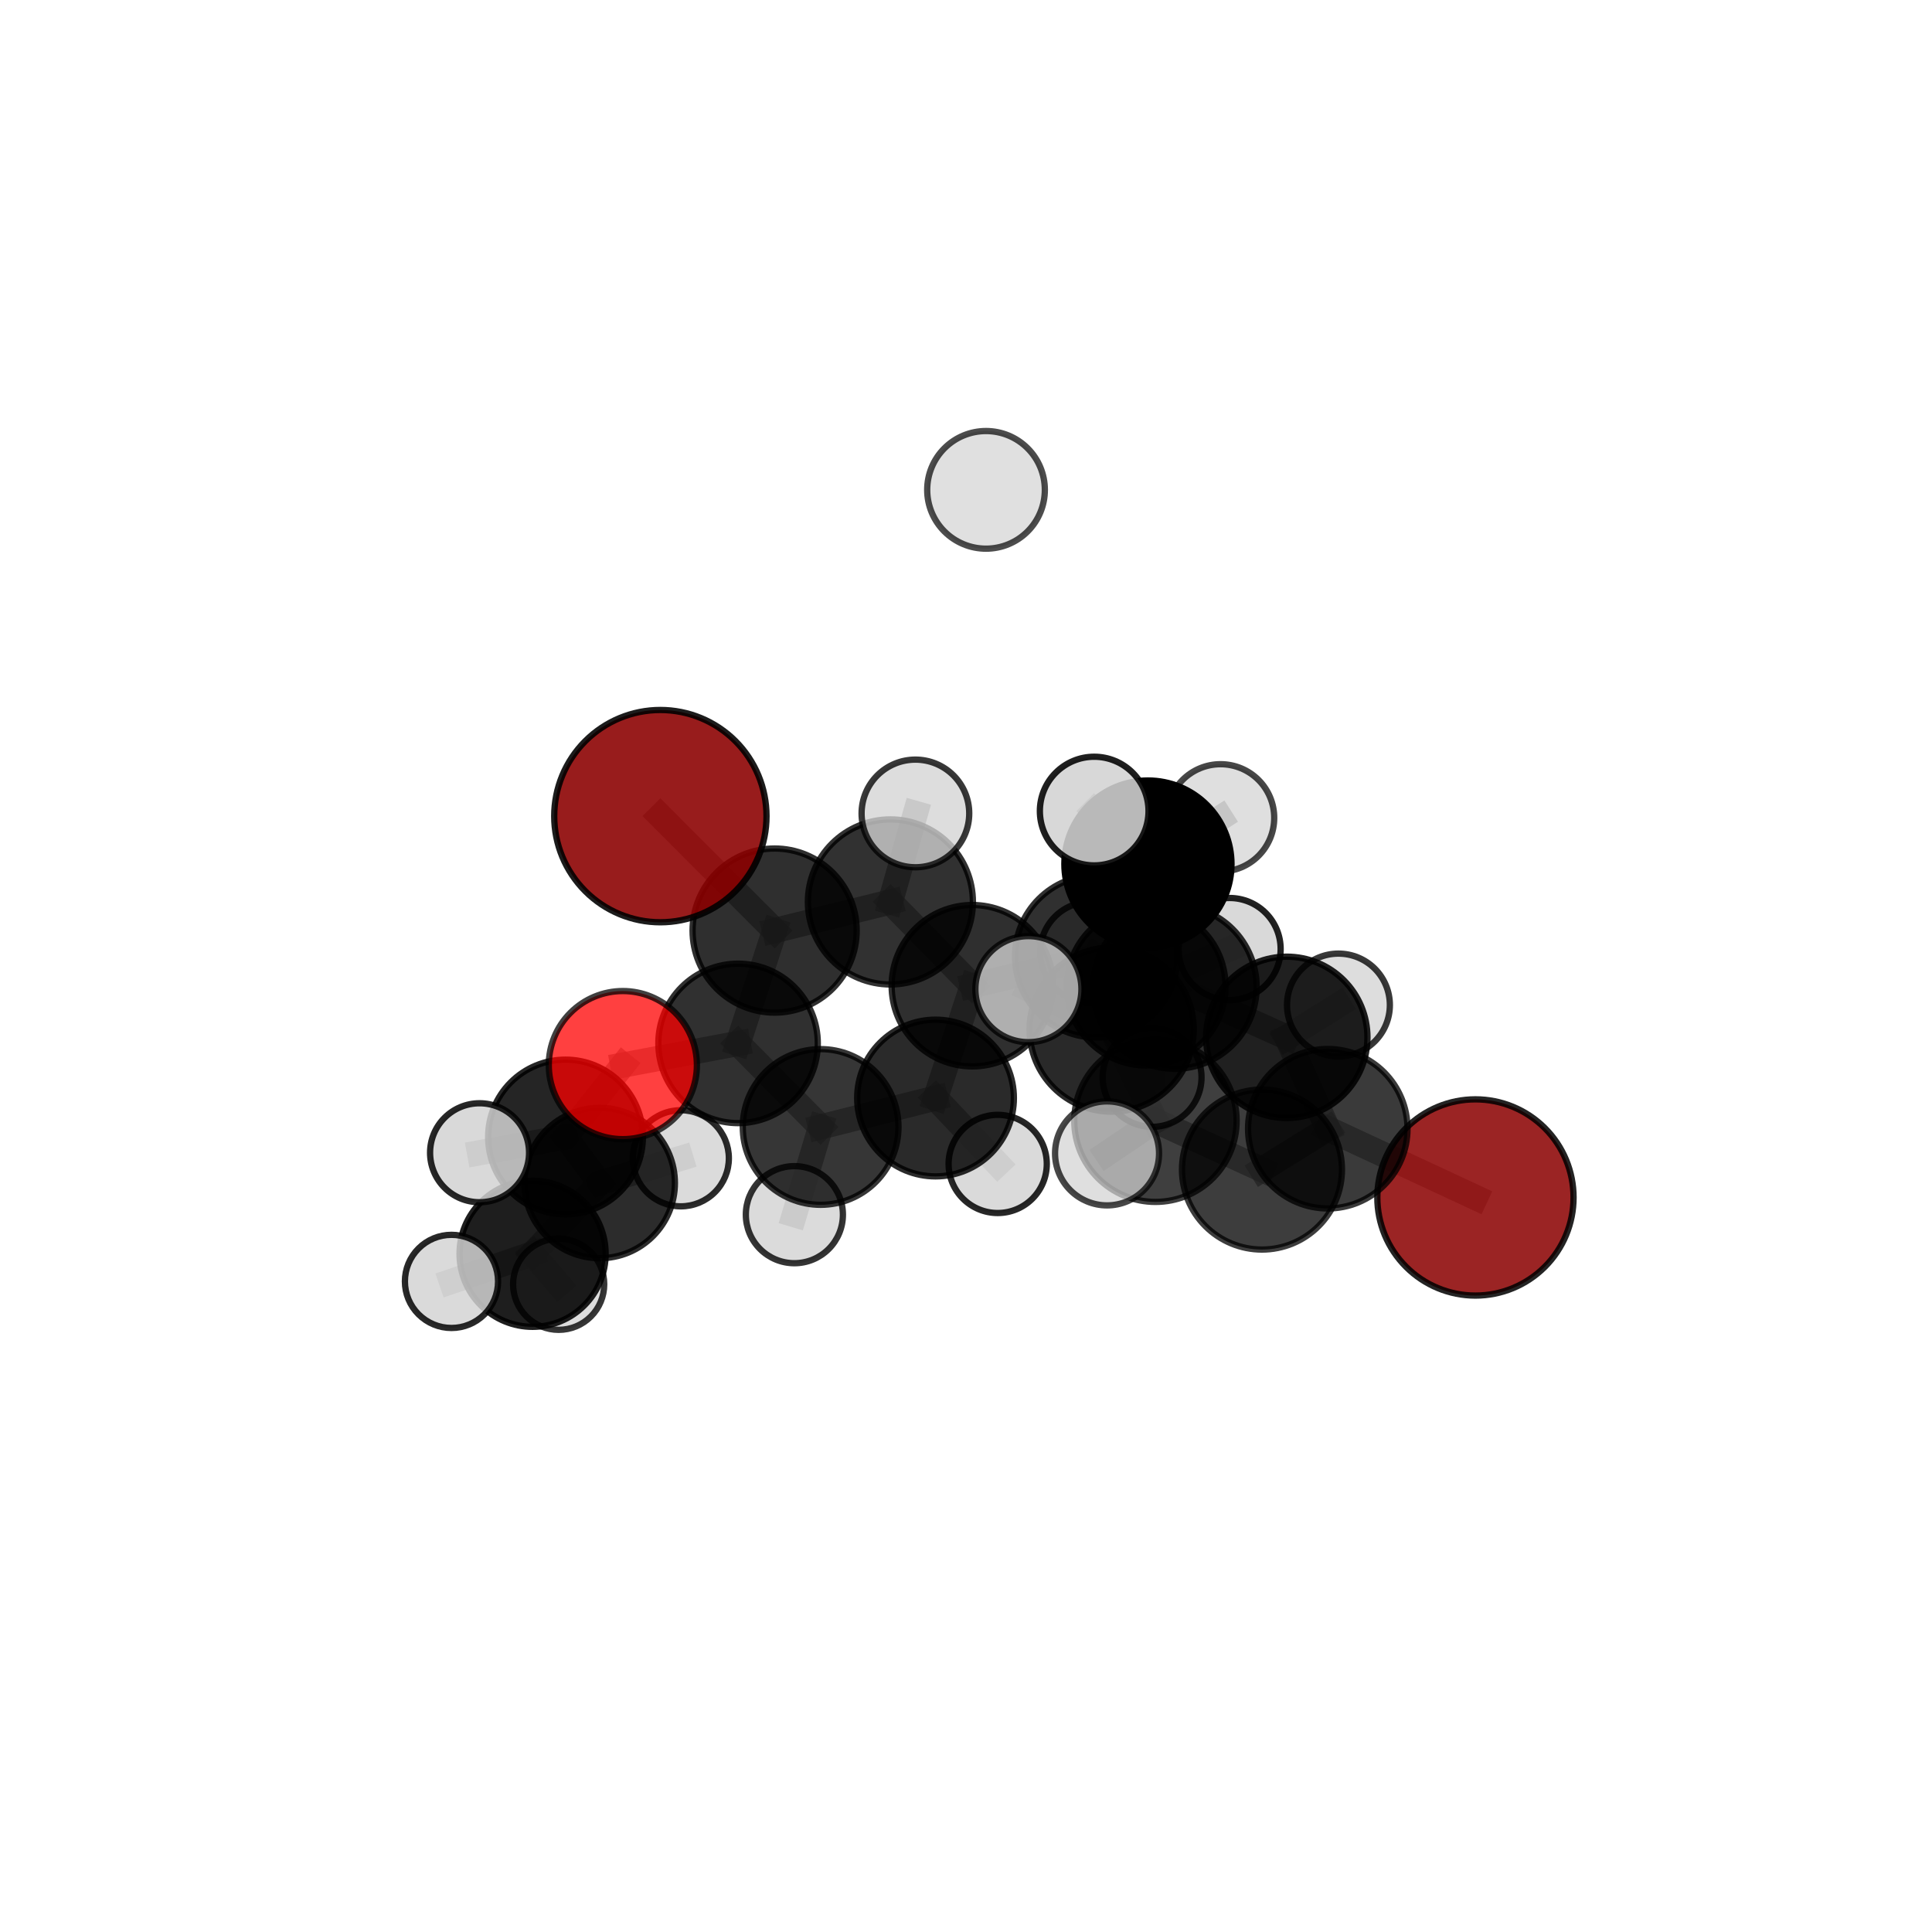 <?xml version="1.0" encoding="utf-8" standalone="no"?>
<!DOCTYPE svg PUBLIC "-//W3C//DTD SVG 1.1//EN"
  "http://www.w3.org/Graphics/SVG/1.1/DTD/svg11.dtd">
<svg xmlns:xlink="http://www.w3.org/1999/xlink" width="153pt" height="153pt" viewBox="0 0 153 153" xmlns="http://www.w3.org/2000/svg" version="1.1">
 <defs>
  <style type="text/css">*{stroke-linejoin: round; stroke-linecap: butt}</style>
 </defs>
 <g id="figure_1">
  <g id="patch_1">
   <path d="M 0 153 
L 153 153 
L 153 0 
L 0 0 
L 0 153 
z
" style="fill: none"/>
  </g>
  <g id="patch_2">
   <path d="M 7.2 145.8 
L 145.8 145.8 
L 145.8 7.2 
L 7.2 7.2 
L 7.2 145.8 
z
" style="fill: none"/>
  </g>
  <g id="axes_1">
   <g id="line2d_1">
    <path d="M 116.844 94.83 
L 105.15 89.386 
" clip-path="url(#pff2c5caba5)" style="fill: none; stroke: #808080; stroke-opacity: 0.64; stroke-width: 2; stroke-linecap: square"/>
   </g>
   <g id="line2d_2">
    <path d="M 105.15 89.386 
L 99.939 92.622 
" clip-path="url(#pff2c5caba5)" style="fill: none; stroke: #808080; stroke-opacity: 0.651; stroke-width: 2; stroke-linecap: square"/>
   </g>
   <g id="line2d_3">
    <path d="M 52.295 64.631 
L 61.345 73.694 
" clip-path="url(#pff2c5caba5)" style="fill: none; stroke: #808080; stroke-opacity: 0.69; stroke-width: 2; stroke-linecap: square"/>
   </g>
   <g id="line2d_4">
    <path d="M 61.345 73.694 
L 58.45 82.63 
" clip-path="url(#pff2c5caba5)" style="fill: none; stroke: #808080; stroke-opacity: 0.663; stroke-width: 2; stroke-linecap: square"/>
   </g>
   <g id="line2d_5">
    <path d="M 49.324 84.348 
L 58.45 82.63 
" clip-path="url(#pff2c5caba5)" style="fill: none; stroke: #808080; stroke-opacity: 0.648; stroke-width: 2; stroke-linecap: square"/>
   </g>
   <g id="line2d_6">
    <path d="M 49.324 84.348 
L 44.785 90.043 
" clip-path="url(#pff2c5caba5)" style="fill: none; stroke: #808080; stroke-opacity: 0.635; stroke-width: 2; stroke-linecap: square"/>
   </g>
   <g id="line2d_7">
    <path d="M 44.785 90.043 
L 47.492 93.685 
" clip-path="url(#pff2c5caba5)" style="fill: none; stroke: #808080; stroke-opacity: 0.612; stroke-width: 2; stroke-linecap: square"/>
   </g>
   <g id="line2d_8">
    <path d="M 44.785 90.043 
L 37.978 91.289 
" clip-path="url(#pff2c5caba5)" style="fill: none; stroke: #808080; stroke-opacity: 0.624; stroke-width: 2; stroke-linecap: square"/>
   </g>
   <g id="line2d_9">
    <path d="M 86.807 75.736 
L 93.036 78.161 
" clip-path="url(#pff2c5caba5)" style="fill: none; stroke: #808080; stroke-opacity: 0.67; stroke-width: 2; stroke-linecap: square"/>
   </g>
   <g id="line2d_10">
    <path d="M 86.807 75.736 
L 77.002 78.06 
" clip-path="url(#pff2c5caba5)" style="fill: none; stroke: #808080; stroke-opacity: 0.663; stroke-width: 2; stroke-linecap: square"/>
   </g>
   <g id="line2d_11">
    <path d="M 86.807 75.736 
L 90.77 78.098 
" clip-path="url(#pff2c5caba5)" style="fill: none; stroke: #808080; stroke-opacity: 0.655; stroke-width: 2; stroke-linecap: square"/>
   </g>
   <g id="line2d_12">
    <path d="M 86.807 75.736 
L 90.908 68.428 
" clip-path="url(#pff2c5caba5)" style="fill: none; stroke: #808080; stroke-opacity: 0.68; stroke-width: 2; stroke-linecap: square"/>
   </g>
   <g id="line2d_13">
    <path d="M 93.036 78.161 
L 90.908 68.428 
" clip-path="url(#pff2c5caba5)" style="fill: none; stroke: #808080; stroke-opacity: 0.684; stroke-width: 2; stroke-linecap: square"/>
   </g>
   <g id="line2d_14">
    <path d="M 93.036 78.161 
L 101.903 82.15 
" clip-path="url(#pff2c5caba5)" style="fill: none; stroke: #808080; stroke-opacity: 0.667; stroke-width: 2; stroke-linecap: square"/>
   </g>
   <g id="line2d_15">
    <path d="M 93.036 78.161 
L 88.034 81.534 
" clip-path="url(#pff2c5caba5)" style="fill: none; stroke: #808080; stroke-opacity: 0.675; stroke-width: 2; stroke-linecap: square"/>
   </g>
   <g id="line2d_16">
    <path d="M 77.002 78.06 
L 70.513 71.426 
" clip-path="url(#pff2c5caba5)" style="fill: none; stroke: #808080; stroke-opacity: 0.671; stroke-width: 2; stroke-linecap: square"/>
   </g>
   <g id="line2d_17">
    <path d="M 77.002 78.06 
L 74.087 86.956 
" clip-path="url(#pff2c5caba5)" style="fill: none; stroke: #808080; stroke-opacity: 0.647; stroke-width: 2; stroke-linecap: square"/>
   </g>
   <g id="line2d_18">
    <path d="M 90.77 78.098 
L 86.381 75.422 
" clip-path="url(#pff2c5caba5)" style="fill: none; stroke: #808080; stroke-opacity: 0.645; stroke-width: 2; stroke-linecap: square"/>
   </g>
   <g id="line2d_19">
    <path d="M 90.77 78.098 
L 97.375 75.156 
" clip-path="url(#pff2c5caba5)" style="fill: none; stroke: #808080; stroke-opacity: 0.648; stroke-width: 2; stroke-linecap: square"/>
   </g>
   <g id="line2d_20">
    <path d="M 90.77 78.098 
L 91.236 85.321 
" clip-path="url(#pff2c5caba5)" style="fill: none; stroke: #808080; stroke-opacity: 0.635; stroke-width: 2; stroke-linecap: square"/>
   </g>
   <g id="line2d_21">
    <path d="M 90.908 68.428 
L 86.652 64.231 
" clip-path="url(#pff2c5caba5)" style="fill: none; stroke: #808080; stroke-opacity: 0.703; stroke-width: 2; stroke-linecap: square"/>
   </g>
   <g id="line2d_22">
    <path d="M 90.908 68.428 
L 96.659 64.77 
" clip-path="url(#pff2c5caba5)" style="fill: none; stroke: #808080; stroke-opacity: 0.697; stroke-width: 2; stroke-linecap: square"/>
   </g>
   <g id="line2d_23">
    <path d="M 101.903 82.15 
L 105.15 89.386 
" clip-path="url(#pff2c5caba5)" style="fill: none; stroke: #808080; stroke-opacity: 0.655; stroke-width: 2; stroke-linecap: square"/>
   </g>
   <g id="line2d_24">
    <path d="M 101.903 82.15 
L 105.994 79.591 
" clip-path="url(#pff2c5caba5)" style="fill: none; stroke: #808080; stroke-opacity: 0.659; stroke-width: 2; stroke-linecap: square"/>
   </g>
   <g id="line2d_25">
    <path d="M 88.034 81.534 
L 91.503 88.754 
" clip-path="url(#pff2c5caba5)" style="fill: none; stroke: #808080; stroke-opacity: 0.671; stroke-width: 2; stroke-linecap: square"/>
   </g>
   <g id="line2d_26">
    <path d="M 88.034 81.534 
L 81.442 78.333 
" clip-path="url(#pff2c5caba5)" style="fill: none; stroke: #808080; stroke-opacity: 0.682; stroke-width: 2; stroke-linecap: square"/>
   </g>
   <g id="line2d_27">
    <path d="M 70.513 71.426 
L 61.345 73.694 
" clip-path="url(#pff2c5caba5)" style="fill: none; stroke: #808080; stroke-opacity: 0.679; stroke-width: 2; stroke-linecap: square"/>
   </g>
   <g id="line2d_28">
    <path d="M 70.513 71.426 
L 72.494 64.418 
" clip-path="url(#pff2c5caba5)" style="fill: none; stroke: #808080; stroke-opacity: 0.692; stroke-width: 2; stroke-linecap: square"/>
   </g>
   <g id="line2d_29">
    <path d="M 74.087 86.956 
L 64.988 89.247 
" clip-path="url(#pff2c5caba5)" style="fill: none; stroke: #808080; stroke-opacity: 0.631; stroke-width: 2; stroke-linecap: square"/>
   </g>
   <g id="line2d_30">
    <path d="M 74.087 86.956 
L 79.01 92.175 
" clip-path="url(#pff2c5caba5)" style="fill: none; stroke: #808080; stroke-opacity: 0.626; stroke-width: 2; stroke-linecap: square"/>
   </g>
   <g id="line2d_31">
    <path d="M 91.503 88.754 
L 99.939 92.622 
" clip-path="url(#pff2c5caba5)" style="fill: none; stroke: #808080; stroke-opacity: 0.659; stroke-width: 2; stroke-linecap: square"/>
   </g>
   <g id="line2d_32">
    <path d="M 91.503 88.754 
L 87.67 91.34 
" clip-path="url(#pff2c5caba5)" style="fill: none; stroke: #808080; stroke-opacity: 0.668; stroke-width: 2; stroke-linecap: square"/>
   </g>
   <g id="line2d_33">
    <path d="M 64.988 89.247 
L 58.45 82.63 
" clip-path="url(#pff2c5caba5)" style="fill: none; stroke: #808080; stroke-opacity: 0.639; stroke-width: 2; stroke-linecap: square"/>
   </g>
   <g id="line2d_34">
    <path d="M 64.988 89.247 
L 62.909 96.193 
" clip-path="url(#pff2c5caba5)" style="fill: none; stroke: #808080; stroke-opacity: 0.619; stroke-width: 2; stroke-linecap: square"/>
   </g>
   <g id="line2d_35">
    <path d="M 47.492 93.685 
L 42.177 99.29 
" clip-path="url(#pff2c5caba5)" style="fill: none; stroke: #808080; stroke-opacity: 0.589; stroke-width: 2; stroke-linecap: square"/>
   </g>
   <g id="line2d_36">
    <path d="M 47.492 93.685 
L 53.915 91.727 
" clip-path="url(#pff2c5caba5)" style="fill: none; stroke: #808080; stroke-opacity: 0.6; stroke-width: 2; stroke-linecap: square"/>
   </g>
   <g id="line2d_37">
    <path d="M 42.177 99.29 
L 44.242 101.705 
" clip-path="url(#pff2c5caba5)" style="fill: none; stroke: #808080; stroke-opacity: 0.569; stroke-width: 2; stroke-linecap: square"/>
   </g>
   <g id="line2d_38">
    <path d="M 42.177 99.29 
L 35.754 101.477 
" clip-path="url(#pff2c5caba5)" style="fill: none; stroke: #808080; stroke-opacity: 0.577; stroke-width: 2; stroke-linecap: square"/>
   </g>
   <g id="Path3DCollection_1">
    <path d="M 44.242 105.314 
C 45.199 105.314 46.116 104.934 46.793 104.257 
C 47.47 103.58 47.85 102.662 47.85 101.705 
C 47.85 100.748 47.47 99.831 46.793 99.154 
C 46.116 98.477 45.199 98.097 44.242 98.097 
C 43.285 98.097 42.367 98.477 41.69 99.154 
C 41.013 99.831 40.633 100.748 40.633 101.705 
C 40.633 102.662 41.013 103.58 41.69 104.257 
C 42.367 104.934 43.285 105.314 44.242 105.314 
z
" clip-path="url(#pff2c5caba5)" style="fill: #d3d3d3; fill-opacity: 0.789; stroke: #000000; stroke-opacity: 0.789; stroke-width: 0.5"/>
    <path d="M 42.177 105.075 
C 43.712 105.075 45.183 104.465 46.268 103.38 
C 47.353 102.295 47.962 100.824 47.962 99.29 
C 47.962 97.755 47.353 96.284 46.268 95.199 
C 45.183 94.114 43.712 93.505 42.177 93.505 
C 40.643 93.505 39.172 94.114 38.087 95.199 
C 37.002 96.284 36.392 97.755 36.392 99.29 
C 36.392 100.824 37.002 102.295 38.087 103.38 
C 39.172 104.465 40.643 105.075 42.177 105.075 
z
" clip-path="url(#pff2c5caba5)" style="fill-opacity: 0.881; stroke: #000000; stroke-opacity: 0.881; stroke-width: 0.5"/>
    <path d="M 86.381 79.429 
C 87.444 79.429 88.463 79.007 89.215 78.255 
C 89.967 77.504 90.389 76.484 90.389 75.422 
C 90.389 74.359 89.967 73.339 89.215 72.588 
C 88.463 71.836 87.444 71.414 86.381 71.414 
C 85.318 71.414 84.299 71.836 83.547 72.588 
C 82.796 73.339 82.373 74.359 82.373 75.422 
C 82.373 76.484 82.796 77.504 83.547 78.255 
C 84.299 79.007 85.318 79.429 86.381 79.429 
z
" clip-path="url(#pff2c5caba5)" style="fill: #d3d3d3; fill-opacity: 0.808; stroke: #000000; stroke-opacity: 0.808; stroke-width: 0.5"/>
    <path d="M 53.915 95.533 
C 54.924 95.533 55.892 95.132 56.606 94.418 
C 57.32 93.704 57.721 92.736 57.721 91.727 
C 57.721 90.718 57.32 89.749 56.606 89.036 
C 55.892 88.322 54.924 87.921 53.915 87.921 
C 52.906 87.921 51.938 88.322 51.224 89.036 
C 50.51 89.749 50.109 90.718 50.109 91.727 
C 50.109 92.736 50.51 93.704 51.224 94.418 
C 51.938 95.132 52.906 95.533 53.915 95.533 
z
" clip-path="url(#pff2c5caba5)" style="fill: #d3d3d3; fill-opacity: 0.832; stroke: #000000; stroke-opacity: 0.832; stroke-width: 0.5"/>
    <path d="M 35.754 105.166 
C 36.733 105.166 37.671 104.777 38.363 104.085 
C 39.054 103.394 39.443 102.455 39.443 101.477 
C 39.443 100.499 39.054 99.561 38.363 98.869 
C 37.671 98.177 36.733 97.789 35.754 97.789 
C 34.776 97.789 33.838 98.177 33.146 98.869 
C 32.454 99.561 32.066 100.499 32.066 101.477 
C 32.066 102.455 32.454 103.394 33.146 104.085 
C 33.838 104.777 34.776 105.166 35.754 105.166 
z
" clip-path="url(#pff2c5caba5)" style="fill: #d3d3d3; fill-opacity: 0.842; stroke: #000000; stroke-opacity: 0.842; stroke-width: 0.5"/>
    <path d="M 47.492 99.642 
C 49.071 99.642 50.587 99.014 51.703 97.897 
C 52.82 96.78 53.448 95.265 53.448 93.685 
C 53.448 92.106 52.82 90.591 51.703 89.474 
C 50.587 88.357 49.071 87.729 47.492 87.729 
C 45.912 87.729 44.397 88.357 43.28 89.474 
C 42.163 90.591 41.536 92.106 41.536 93.685 
C 41.536 95.265 42.163 96.78 43.28 97.897 
C 44.397 99.014 45.912 99.642 47.492 99.642 
z
" clip-path="url(#pff2c5caba5)" style="fill-opacity: 0.826; stroke: #000000; stroke-opacity: 0.826; stroke-width: 0.5"/>
    <path d="M 91.236 89.237 
C 92.275 89.237 93.271 88.824 94.005 88.09 
C 94.739 87.356 95.152 86.36 95.152 85.321 
C 95.152 84.283 94.739 83.287 94.005 82.552 
C 93.271 81.818 92.275 81.405 91.236 81.405 
C 90.198 81.405 89.202 81.818 88.468 82.552 
C 87.733 83.287 87.321 84.283 87.321 85.321 
C 87.321 86.36 87.733 87.356 88.468 88.09 
C 89.202 88.824 90.198 89.237 91.236 89.237 
z
" clip-path="url(#pff2c5caba5)" style="fill: #d3d3d3; fill-opacity: 0.806; stroke: #000000; stroke-opacity: 0.806; stroke-width: 0.5"/>
    <path d="M 97.375 79.199 
C 98.447 79.199 99.475 78.773 100.233 78.015 
C 100.991 77.257 101.417 76.228 101.417 75.156 
C 101.417 74.084 100.991 73.056 100.233 72.298 
C 99.475 71.54 98.447 71.114 97.375 71.114 
C 96.303 71.114 95.275 71.54 94.517 72.298 
C 93.759 73.056 93.333 74.084 93.333 75.156 
C 93.333 76.228 93.759 77.257 94.517 78.015 
C 95.275 78.773 96.303 79.199 97.375 79.199 
z
" clip-path="url(#pff2c5caba5)" style="fill: #d3d3d3; fill-opacity: 0.867; stroke: #000000; stroke-opacity: 0.867; stroke-width: 0.5"/>
    <path d="M 90.77 84.381 
C 92.436 84.381 94.035 83.719 95.213 82.541 
C 96.391 81.362 97.053 79.764 97.053 78.098 
C 97.053 76.432 96.391 74.834 95.213 73.656 
C 94.035 72.478 92.436 71.816 90.77 71.816 
C 89.104 71.816 87.506 72.478 86.328 73.656 
C 85.15 74.834 84.488 76.432 84.488 78.098 
C 84.488 79.764 85.15 81.362 86.328 82.541 
C 87.506 83.719 89.104 84.381 90.77 84.381 
z
" clip-path="url(#pff2c5caba5)" style="fill-opacity: 0.825; stroke: #000000; stroke-opacity: 0.825; stroke-width: 0.5"/>
    <path d="M 44.785 96.17 
C 46.41 96.17 47.968 95.525 49.117 94.375 
C 50.266 93.226 50.912 91.668 50.912 90.043 
C 50.912 88.418 50.266 86.859 49.117 85.71 
C 47.968 84.561 46.41 83.916 44.785 83.916 
C 43.16 83.916 41.601 84.561 40.452 85.71 
C 39.303 86.859 38.657 88.418 38.657 90.043 
C 38.657 91.668 39.303 93.226 40.452 94.375 
C 41.601 95.525 43.16 96.17 44.785 96.17 
z
" clip-path="url(#pff2c5caba5)" style="fill-opacity: 0.852; stroke: #000000; stroke-opacity: 0.852; stroke-width: 0.5"/>
    <path d="M 79.01 96.062 
C 80.041 96.062 81.03 95.653 81.759 94.924 
C 82.488 94.195 82.898 93.206 82.898 92.175 
C 82.898 91.144 82.488 90.155 81.759 89.425 
C 81.03 88.696 80.041 88.287 79.01 88.287 
C 77.979 88.287 76.99 88.696 76.261 89.425 
C 75.532 90.155 75.122 91.144 75.122 92.175 
C 75.122 93.206 75.532 94.195 76.261 94.924 
C 76.99 95.653 77.979 96.062 79.01 96.062 
z
" clip-path="url(#pff2c5caba5)" style="fill: #d3d3d3; fill-opacity: 0.846; stroke: #000000; stroke-opacity: 0.846; stroke-width: 0.5"/>
    <path d="M 62.909 100.037 
C 63.928 100.037 64.906 99.632 65.627 98.911 
C 66.348 98.19 66.753 97.213 66.753 96.193 
C 66.753 95.174 66.348 94.196 65.627 93.475 
C 64.906 92.754 63.928 92.349 62.909 92.349 
C 61.89 92.349 60.912 92.754 60.191 93.475 
C 59.47 94.196 59.065 95.174 59.065 96.193 
C 59.065 97.213 59.47 98.19 60.191 98.911 
C 60.912 99.632 61.89 100.037 62.909 100.037 
z
" clip-path="url(#pff2c5caba5)" style="fill: #d3d3d3; fill-opacity: 0.793; stroke: #000000; stroke-opacity: 0.793; stroke-width: 0.5"/>
    <path d="M 74.087 93.161 
C 75.733 93.161 77.311 92.508 78.475 91.344 
C 79.638 90.18 80.292 88.602 80.292 86.956 
C 80.292 85.311 79.638 83.732 78.475 82.569 
C 77.311 81.405 75.733 80.751 74.087 80.751 
C 72.441 80.751 70.863 81.405 69.699 82.569 
C 68.536 83.732 67.882 85.311 67.882 86.956 
C 67.882 88.602 68.536 90.18 69.699 91.344 
C 70.863 92.508 72.441 93.161 74.087 93.161 
z
" clip-path="url(#pff2c5caba5)" style="fill-opacity: 0.833; stroke: #000000; stroke-opacity: 0.833; stroke-width: 0.5"/>
    <path d="M 64.988 95.413 
C 66.623 95.413 68.191 94.763 69.347 93.607 
C 70.504 92.451 71.153 90.882 71.153 89.247 
C 71.153 87.612 70.504 86.044 69.347 84.888 
C 68.191 83.731 66.623 83.082 64.988 83.082 
C 63.353 83.082 61.784 83.731 60.628 84.888 
C 59.472 86.044 58.822 87.612 58.822 89.247 
C 58.822 90.882 59.472 92.451 60.628 93.607 
C 61.784 94.763 63.353 95.413 64.988 95.413 
z
" clip-path="url(#pff2c5caba5)" style="fill-opacity: 0.786; stroke: #000000; stroke-opacity: 0.786; stroke-width: 0.5"/>
    <path d="M 86.807 82.162 
C 88.511 82.162 90.145 81.485 91.35 80.28 
C 92.555 79.075 93.232 77.44 93.232 75.736 
C 93.232 74.032 92.555 72.397 91.35 71.192 
C 90.145 69.987 88.511 69.31 86.807 69.31 
C 85.102 69.31 83.468 69.987 82.263 71.192 
C 81.058 72.397 80.381 74.032 80.381 75.736 
C 80.381 77.44 81.058 79.075 82.263 80.28 
C 83.468 81.485 85.102 82.162 86.807 82.162 
z
" clip-path="url(#pff2c5caba5)" style="fill-opacity: 0.812; stroke: #000000; stroke-opacity: 0.812; stroke-width: 0.5"/>
    <path d="M 37.978 95.208 
C 39.018 95.208 40.015 94.795 40.75 94.06 
C 41.485 93.325 41.898 92.328 41.898 91.289 
C 41.898 90.249 41.485 89.252 40.75 88.518 
C 40.015 87.783 39.018 87.37 37.978 87.37 
C 36.939 87.37 35.942 87.783 35.207 88.518 
C 34.472 89.252 34.059 90.249 34.059 91.289 
C 34.059 92.328 34.472 93.325 35.207 94.06 
C 35.942 94.795 36.939 95.208 37.978 95.208 
z
" clip-path="url(#pff2c5caba5)" style="fill: #d3d3d3; fill-opacity: 0.845; stroke: #000000; stroke-opacity: 0.845; stroke-width: 0.5"/>
    <path d="M 77.002 84.451 
C 78.697 84.451 80.323 83.778 81.521 82.579 
C 82.719 81.381 83.393 79.755 83.393 78.06 
C 83.393 76.365 82.719 74.74 81.521 73.541 
C 80.323 72.343 78.697 71.669 77.002 71.669 
C 75.307 71.669 73.681 72.343 72.483 73.541 
C 71.285 74.74 70.611 76.365 70.611 78.06 
C 70.611 79.755 71.285 81.381 72.483 82.579 
C 73.681 83.778 75.307 84.451 77.002 84.451 
z
" clip-path="url(#pff2c5caba5)" style="fill-opacity: 0.816; stroke: #000000; stroke-opacity: 0.816; stroke-width: 0.5"/>
    <path d="M 58.45 88.943 
C 60.124 88.943 61.731 88.278 62.915 87.094 
C 64.099 85.91 64.764 84.304 64.764 82.63 
C 64.764 80.955 64.099 79.349 62.915 78.165 
C 61.731 76.981 60.124 76.316 58.45 76.316 
C 56.776 76.316 55.169 76.981 53.985 78.165 
C 52.801 79.349 52.136 80.955 52.136 82.63 
C 52.136 84.304 52.801 85.91 53.985 87.094 
C 55.169 88.278 56.776 88.943 58.45 88.943 
z
" clip-path="url(#pff2c5caba5)" style="fill-opacity: 0.812; stroke: #000000; stroke-opacity: 0.812; stroke-width: 0.5"/>
    <path d="M 105.994 83.663 
C 107.074 83.663 108.11 83.234 108.874 82.471 
C 109.638 81.707 110.067 80.671 110.067 79.591 
C 110.067 78.511 109.638 77.475 108.874 76.711 
C 108.11 75.948 107.074 75.519 105.994 75.519 
C 104.914 75.519 103.878 75.948 103.115 76.711 
C 102.351 77.475 101.922 78.511 101.922 79.591 
C 101.922 80.671 102.351 81.707 103.115 82.471 
C 103.878 83.234 104.914 83.663 105.994 83.663 
z
" clip-path="url(#pff2c5caba5)" style="fill: #d3d3d3; fill-opacity: 0.779; stroke: #000000; stroke-opacity: 0.779; stroke-width: 0.5"/>
    <path d="M 49.324 90.213 
C 50.88 90.213 52.371 89.595 53.471 88.495 
C 54.571 87.395 55.189 85.903 55.189 84.348 
C 55.189 82.793 54.571 81.301 53.471 80.201 
C 52.371 79.101 50.88 78.483 49.324 78.483 
C 47.769 78.483 46.277 79.101 45.177 80.201 
C 44.078 81.301 43.46 82.793 43.46 84.348 
C 43.46 85.903 44.078 87.395 45.177 88.495 
C 46.277 89.595 47.769 90.213 49.324 90.213 
z
" clip-path="url(#pff2c5caba5)" style="fill: #ff0000; fill-opacity: 0.75; stroke: #000000; stroke-opacity: 0.75; stroke-width: 0.5"/>
    <path d="M 96.659 69.02 
C 97.786 69.02 98.867 68.572 99.664 67.775 
C 100.461 66.978 100.909 65.897 100.909 64.77 
C 100.909 63.642 100.461 62.561 99.664 61.764 
C 98.867 60.967 97.786 60.519 96.659 60.519 
C 95.532 60.519 94.45 60.967 93.653 61.764 
C 92.856 62.561 92.408 63.642 92.408 64.77 
C 92.408 65.897 92.856 66.978 93.653 67.775 
C 94.45 68.572 95.532 69.02 96.659 69.02 
z
" clip-path="url(#pff2c5caba5)" style="fill: #d3d3d3; fill-opacity: 0.722; stroke: #000000; stroke-opacity: 0.722; stroke-width: 0.5"/>
    <path d="M 70.513 77.962 
C 72.246 77.962 73.909 77.273 75.134 76.047 
C 76.36 74.822 77.048 73.159 77.048 71.426 
C 77.048 69.693 76.36 68.03 75.134 66.805 
C 73.909 65.579 72.246 64.891 70.513 64.891 
C 68.78 64.891 67.117 65.579 65.892 66.805 
C 64.666 68.03 63.978 69.693 63.978 71.426 
C 63.978 73.159 64.666 74.822 65.892 76.047 
C 67.117 77.273 68.78 77.962 70.513 77.962 
z
" clip-path="url(#pff2c5caba5)" style="fill-opacity: 0.805; stroke: #000000; stroke-opacity: 0.805; stroke-width: 0.5"/>
    <path d="M 61.345 80.193 
C 63.068 80.193 64.721 79.508 65.94 78.289 
C 67.158 77.071 67.843 75.418 67.843 73.694 
C 67.843 71.971 67.158 70.318 65.94 69.099 
C 64.721 67.881 63.068 67.196 61.345 67.196 
C 59.621 67.196 57.968 67.881 56.75 69.099 
C 55.531 70.318 54.846 71.971 54.846 73.694 
C 54.846 75.418 55.531 77.071 56.75 78.289 
C 57.968 79.508 59.621 80.193 61.345 80.193 
z
" clip-path="url(#pff2c5caba5)" style="fill-opacity: 0.815; stroke: #000000; stroke-opacity: 0.815; stroke-width: 0.5"/>
    <path d="M 72.494 68.681 
C 73.624 68.681 74.709 68.232 75.508 67.433 
C 76.307 66.633 76.756 65.549 76.756 64.418 
C 76.756 63.288 76.307 62.204 75.508 61.404 
C 74.709 60.605 73.624 60.156 72.494 60.156 
C 71.364 60.156 70.279 60.605 69.48 61.404 
C 68.681 62.204 68.231 63.288 68.231 64.418 
C 68.231 65.549 68.681 66.633 69.48 67.433 
C 70.279 68.232 71.364 68.681 72.494 68.681 
z
" clip-path="url(#pff2c5caba5)" style="fill: #d3d3d3; fill-opacity: 0.78; stroke: #000000; stroke-opacity: 0.78; stroke-width: 0.5"/>
    <path d="M 90.908 75.045 
C 92.663 75.045 94.346 74.348 95.587 73.107 
C 96.828 71.866 97.525 70.183 97.525 68.428 
C 97.525 66.673 96.828 64.99 95.587 63.749 
C 94.346 62.508 92.663 61.81 90.908 61.81 
C 89.153 61.81 87.47 62.508 86.229 63.749 
C 84.988 64.99 84.29 66.673 84.29 68.428 
C 84.29 70.183 84.988 71.866 86.229 73.107 
C 87.47 74.348 89.153 75.045 90.908 75.045 
z
" clip-path="url(#pff2c5caba5)" style="stroke: #000000; stroke-width: 0.5"/>
    <path d="M 52.295 73.037 
C 54.525 73.037 56.663 72.151 58.239 70.575 
C 59.816 68.998 60.701 66.86 60.701 64.631 
C 60.701 62.402 59.816 60.263 58.239 58.687 
C 56.663 57.111 54.525 56.225 52.295 56.225 
C 50.066 56.225 47.928 57.111 46.352 58.687 
C 44.775 60.263 43.89 62.402 43.89 64.631 
C 43.89 66.86 44.775 68.998 46.352 70.575 
C 47.928 72.151 50.066 73.037 52.295 73.037 
z
" clip-path="url(#pff2c5caba5)" style="fill: #8b0000; fill-opacity: 0.89; stroke: #000000; stroke-opacity: 0.89; stroke-width: 0.5"/>
    <path d="M 101.903 88.538 
C 103.597 88.538 105.222 87.865 106.42 86.667 
C 107.618 85.469 108.292 83.844 108.292 82.15 
C 108.292 80.455 107.618 78.83 106.42 77.632 
C 105.222 76.434 103.597 75.761 101.903 75.761 
C 100.209 75.761 98.584 76.434 97.386 77.632 
C 96.188 78.83 95.515 80.455 95.515 82.15 
C 95.515 83.844 96.188 85.469 97.386 86.667 
C 98.584 87.865 100.209 88.538 101.903 88.538 
z
" clip-path="url(#pff2c5caba5)" style="fill-opacity: 0.874; stroke: #000000; stroke-opacity: 0.874; stroke-width: 0.5"/>
    <path d="M 93.036 84.64 
C 94.755 84.64 96.403 83.957 97.618 82.743 
C 98.833 81.528 99.515 79.88 99.515 78.161 
C 99.515 76.443 98.833 74.795 97.618 73.58 
C 96.403 72.365 94.755 71.683 93.036 71.683 
C 91.318 71.683 89.67 72.365 88.455 73.58 
C 87.24 74.795 86.558 76.443 86.558 78.161 
C 86.558 79.88 87.24 81.528 88.455 82.743 
C 89.67 83.957 91.318 84.64 93.036 84.64 
z
" clip-path="url(#pff2c5caba5)" style="fill-opacity: 0.823; stroke: #000000; stroke-opacity: 0.823; stroke-width: 0.5"/>
    <path d="M 86.652 68.533 
C 87.793 68.533 88.887 68.08 89.694 67.273 
C 90.501 66.466 90.954 65.372 90.954 64.231 
C 90.954 63.09 90.501 61.995 89.694 61.189 
C 88.887 60.382 87.793 59.928 86.652 59.928 
C 85.511 59.928 84.417 60.382 83.61 61.189 
C 82.803 61.995 82.35 63.09 82.35 64.231 
C 82.35 65.372 82.803 66.466 83.61 67.273 
C 84.417 68.08 85.511 68.533 86.652 68.533 
z
" clip-path="url(#pff2c5caba5)" style="fill: #d3d3d3; fill-opacity: 0.878; stroke: #000000; stroke-opacity: 0.878; stroke-width: 0.5"/>
    <path d="M 116.844 102.6 
C 118.905 102.6 120.881 101.781 122.339 100.324 
C 123.796 98.867 124.614 96.891 124.614 94.83 
C 124.614 92.769 123.796 90.793 122.339 89.336 
C 120.881 87.879 118.905 87.06 116.844 87.06 
C 114.784 87.06 112.807 87.879 111.35 89.336 
C 109.893 90.793 109.074 92.769 109.074 94.83 
C 109.074 96.891 109.893 98.867 111.35 100.324 
C 112.807 101.781 114.784 102.6 116.844 102.6 
z
" clip-path="url(#pff2c5caba5)" style="fill: #8b0000; fill-opacity: 0.859; stroke: #000000; stroke-opacity: 0.859; stroke-width: 0.5"/>
    <path d="M 105.15 95.701 
C 106.824 95.701 108.431 95.035 109.615 93.851 
C 110.799 92.667 111.464 91.061 111.464 89.386 
C 111.464 87.712 110.799 86.106 109.615 84.922 
C 108.431 83.737 106.824 83.072 105.15 83.072 
C 103.475 83.072 101.869 83.737 100.685 84.922 
C 99.501 86.106 98.836 87.712 98.836 89.386 
C 98.836 91.061 99.501 92.667 100.685 93.851 
C 101.869 95.035 103.475 95.701 105.15 95.701 
z
" clip-path="url(#pff2c5caba5)" style="fill-opacity: 0.772; stroke: #000000; stroke-opacity: 0.772; stroke-width: 0.5"/>
    <path d="M 88.034 88.035 
C 89.758 88.035 91.412 87.35 92.631 86.131 
C 93.85 84.912 94.535 83.258 94.535 81.534 
C 94.535 79.81 93.85 78.156 92.631 76.937 
C 91.412 75.718 89.758 75.033 88.034 75.033 
C 86.31 75.033 84.656 75.718 83.437 76.937 
C 82.218 78.156 81.533 79.81 81.533 81.534 
C 81.533 83.258 82.218 84.912 83.437 86.131 
C 84.656 87.35 86.31 88.035 88.034 88.035 
z
" clip-path="url(#pff2c5caba5)" style="fill-opacity: 0.836; stroke: #000000; stroke-opacity: 0.836; stroke-width: 0.5"/>
    <path d="M 81.442 82.532 
C 82.556 82.532 83.624 82.09 84.411 81.302 
C 85.199 80.515 85.641 79.447 85.641 78.333 
C 85.641 77.219 85.199 76.151 84.411 75.364 
C 83.624 74.576 82.556 74.134 81.442 74.134 
C 80.328 74.134 79.26 74.576 78.473 75.364 
C 77.685 76.151 77.243 77.219 77.243 78.333 
C 77.243 79.447 77.685 80.515 78.473 81.302 
C 79.26 82.09 80.328 82.532 81.442 82.532 
z
" clip-path="url(#pff2c5caba5)" style="fill: #d3d3d3; fill-opacity: 0.781; stroke: #000000; stroke-opacity: 0.781; stroke-width: 0.5"/>
    <path d="M 99.939 98.956 
C 101.619 98.956 103.23 98.289 104.418 97.101 
C 105.606 95.913 106.273 94.302 106.273 92.622 
C 106.273 90.942 105.606 89.33 104.418 88.143 
C 103.23 86.955 101.619 86.287 99.939 86.287 
C 98.259 86.287 96.647 86.955 95.46 88.143 
C 94.272 89.33 93.604 90.942 93.604 92.622 
C 93.604 94.302 94.272 95.913 95.46 97.101 
C 96.647 98.289 98.259 98.956 99.939 98.956 
z
" clip-path="url(#pff2c5caba5)" style="fill-opacity: 0.761; stroke: #000000; stroke-opacity: 0.761; stroke-width: 0.5"/>
    <path d="M 91.503 95.183 
C 93.208 95.183 94.843 94.506 96.049 93.3 
C 97.255 92.094 97.932 90.459 97.932 88.754 
C 97.932 87.048 97.255 85.413 96.049 84.207 
C 94.843 83.001 93.208 82.324 91.503 82.324 
C 89.798 82.324 88.162 83.001 86.956 84.207 
C 85.751 85.413 85.073 87.048 85.073 88.754 
C 85.073 90.459 85.751 92.094 86.956 93.3 
C 88.162 94.506 89.798 95.183 91.503 95.183 
z
" clip-path="url(#pff2c5caba5)" style="fill-opacity: 0.751; stroke: #000000; stroke-opacity: 0.751; stroke-width: 0.5"/>
    <path d="M 78.085 43.451 
C 79.321 43.451 80.506 42.96 81.379 42.087 
C 82.253 41.213 82.744 40.028 82.744 38.793 
C 82.744 37.557 82.253 36.372 81.379 35.499 
C 80.506 34.625 79.321 34.134 78.085 34.134 
C 76.85 34.134 75.665 34.625 74.791 35.499 
C 73.918 36.372 73.427 37.557 73.427 38.793 
C 73.427 40.028 73.918 41.213 74.791 42.087 
C 75.665 42.96 76.85 43.451 78.085 43.451 
z
" clip-path="url(#pff2c5caba5)" style="fill: #d3d3d3; fill-opacity: 0.7; stroke: #000000; stroke-opacity: 0.7; stroke-width: 0.5"/>
    <path d="M 87.67 95.458 
C 88.762 95.458 89.81 95.024 90.582 94.252 
C 91.354 93.48 91.788 92.433 91.788 91.34 
C 91.788 90.248 91.354 89.201 90.582 88.429 
C 89.81 87.656 88.762 87.222 87.67 87.222 
C 86.578 87.222 85.53 87.656 84.758 88.429 
C 83.986 89.201 83.552 90.248 83.552 91.34 
C 83.552 92.433 83.986 93.48 84.758 94.252 
C 85.53 95.024 86.578 95.458 87.67 95.458 
z
" clip-path="url(#pff2c5caba5)" style="fill: #d3d3d3; fill-opacity: 0.72; stroke: #000000; stroke-opacity: 0.72; stroke-width: 0.5"/>
   </g>
  </g>
 </g>
 <defs>
  <clipPath id="pff2c5caba5">
   <rect x="7.2" y="7.2" width="138.6" height="138.6"/>
  </clipPath>
 </defs>
</svg>
